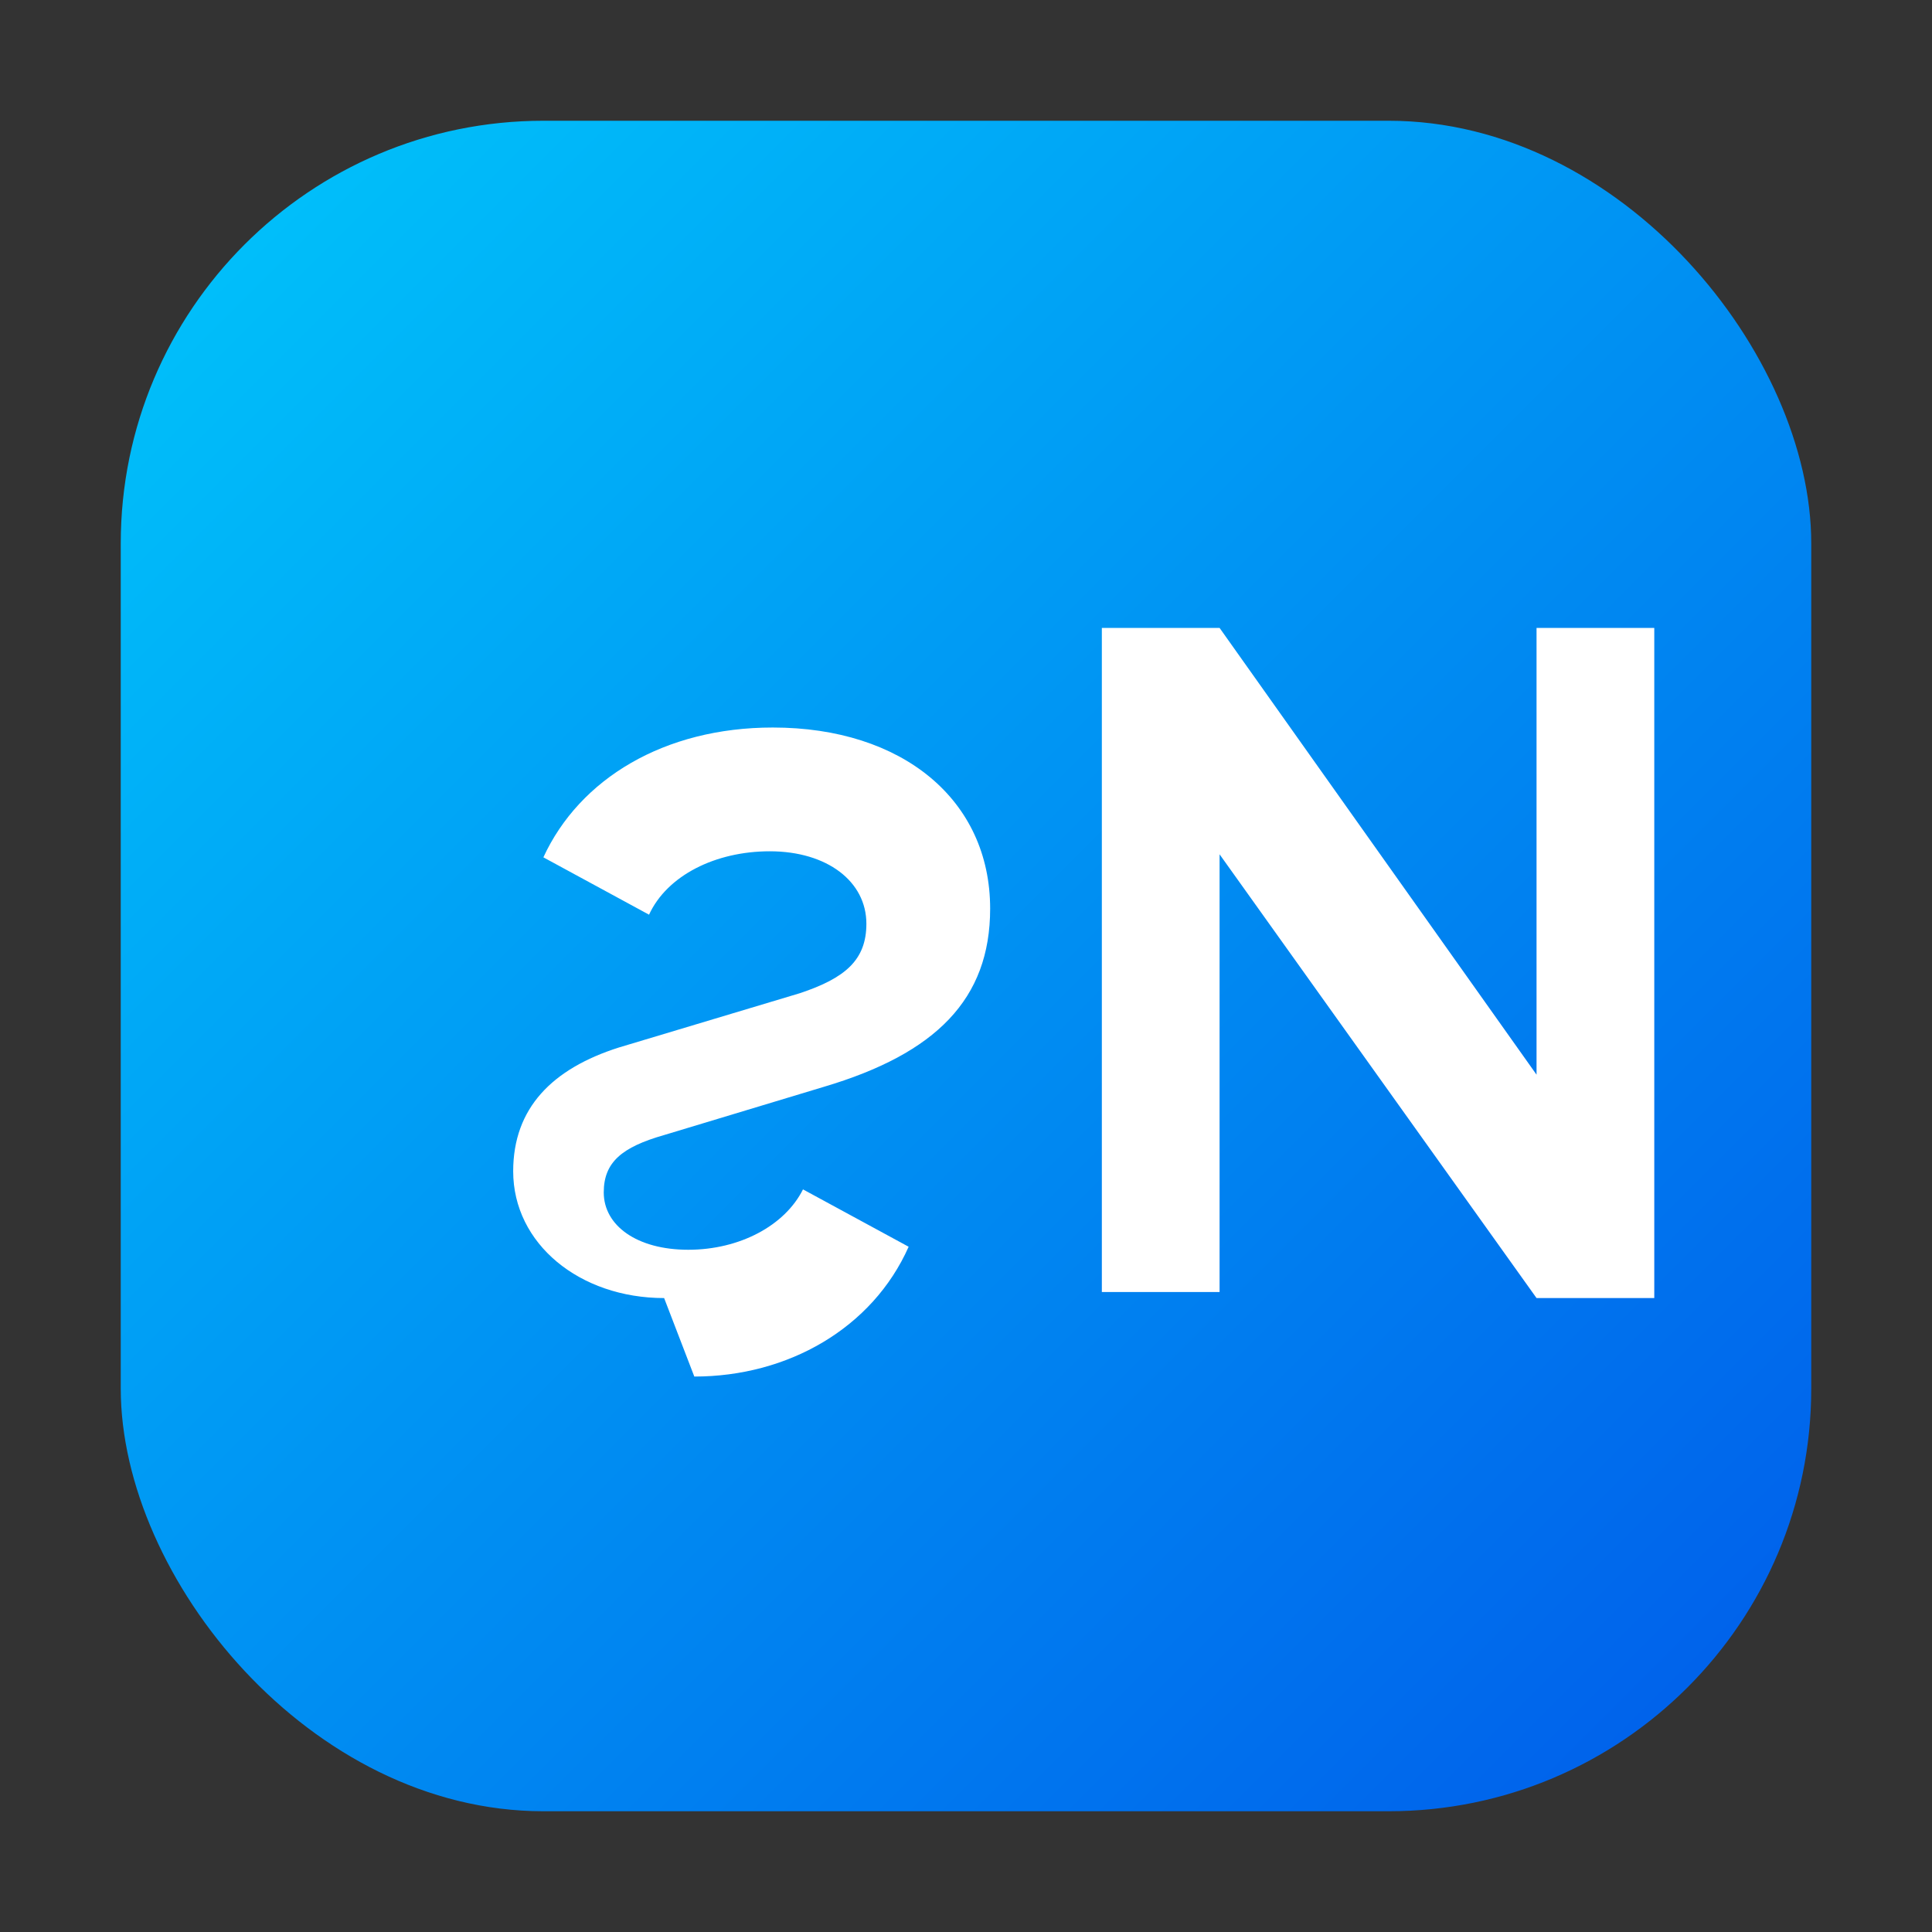 <svg xmlns="http://www.w3.org/2000/svg" viewBox="0 0 64 64" role="img" aria-labelledby="title desc">
  <rect x="0" y="0" width="64" height="64" fill="#333333" stroke="none"/>
  <title id="title">Slush Wallet Icon</title>
  <desc id="desc">Stylized initials SL on a rounded square background.</desc>
  <defs>
    <linearGradient id="slushGradient" x1="0%" y1="0%" x2="100%" y2="100%">
      <stop offset="0%" stop-color="#00C6FB" />
      <stop offset="100%" stop-color="#005BEA" />
    </linearGradient>
  </defs>
  <rect x="4" y="4" width="56" height="56" rx="14" fill="url(#slushGradient)" />
  <path
    d="M22 43c-2.8 0-5-1.8-5-4.2 0-2.1 1.3-3.4 3.5-4.1l6-1.8c1.5-.5 2.2-1.1 2.2-2.3 0-1.4-1.3-2.4-3.2-2.4-1.8 0-3.4.8-4 2.1l-3.5-1.9c1.2-2.6 4-4.3 7.6-4.3 4.3 0 7.2 2.4 7.2 6 0 3-1.8 4.8-5.5 5.9l-5.3 1.6c-1.4.4-2 .9-2 1.9 0 1.1 1.1 1.9 2.8 1.9 1.7 0 3.2-.8 3.8-2l3.5 1.9c-1.2 2.7-4 4.3-7.1 4.3Zm18.4-.2h-3.9V20.8h3.9l10.5 14.8V20.8h3.9V43h-3.9l-10.5-14.7Z"
    fill="#FFFFFF"
  />
</svg>

